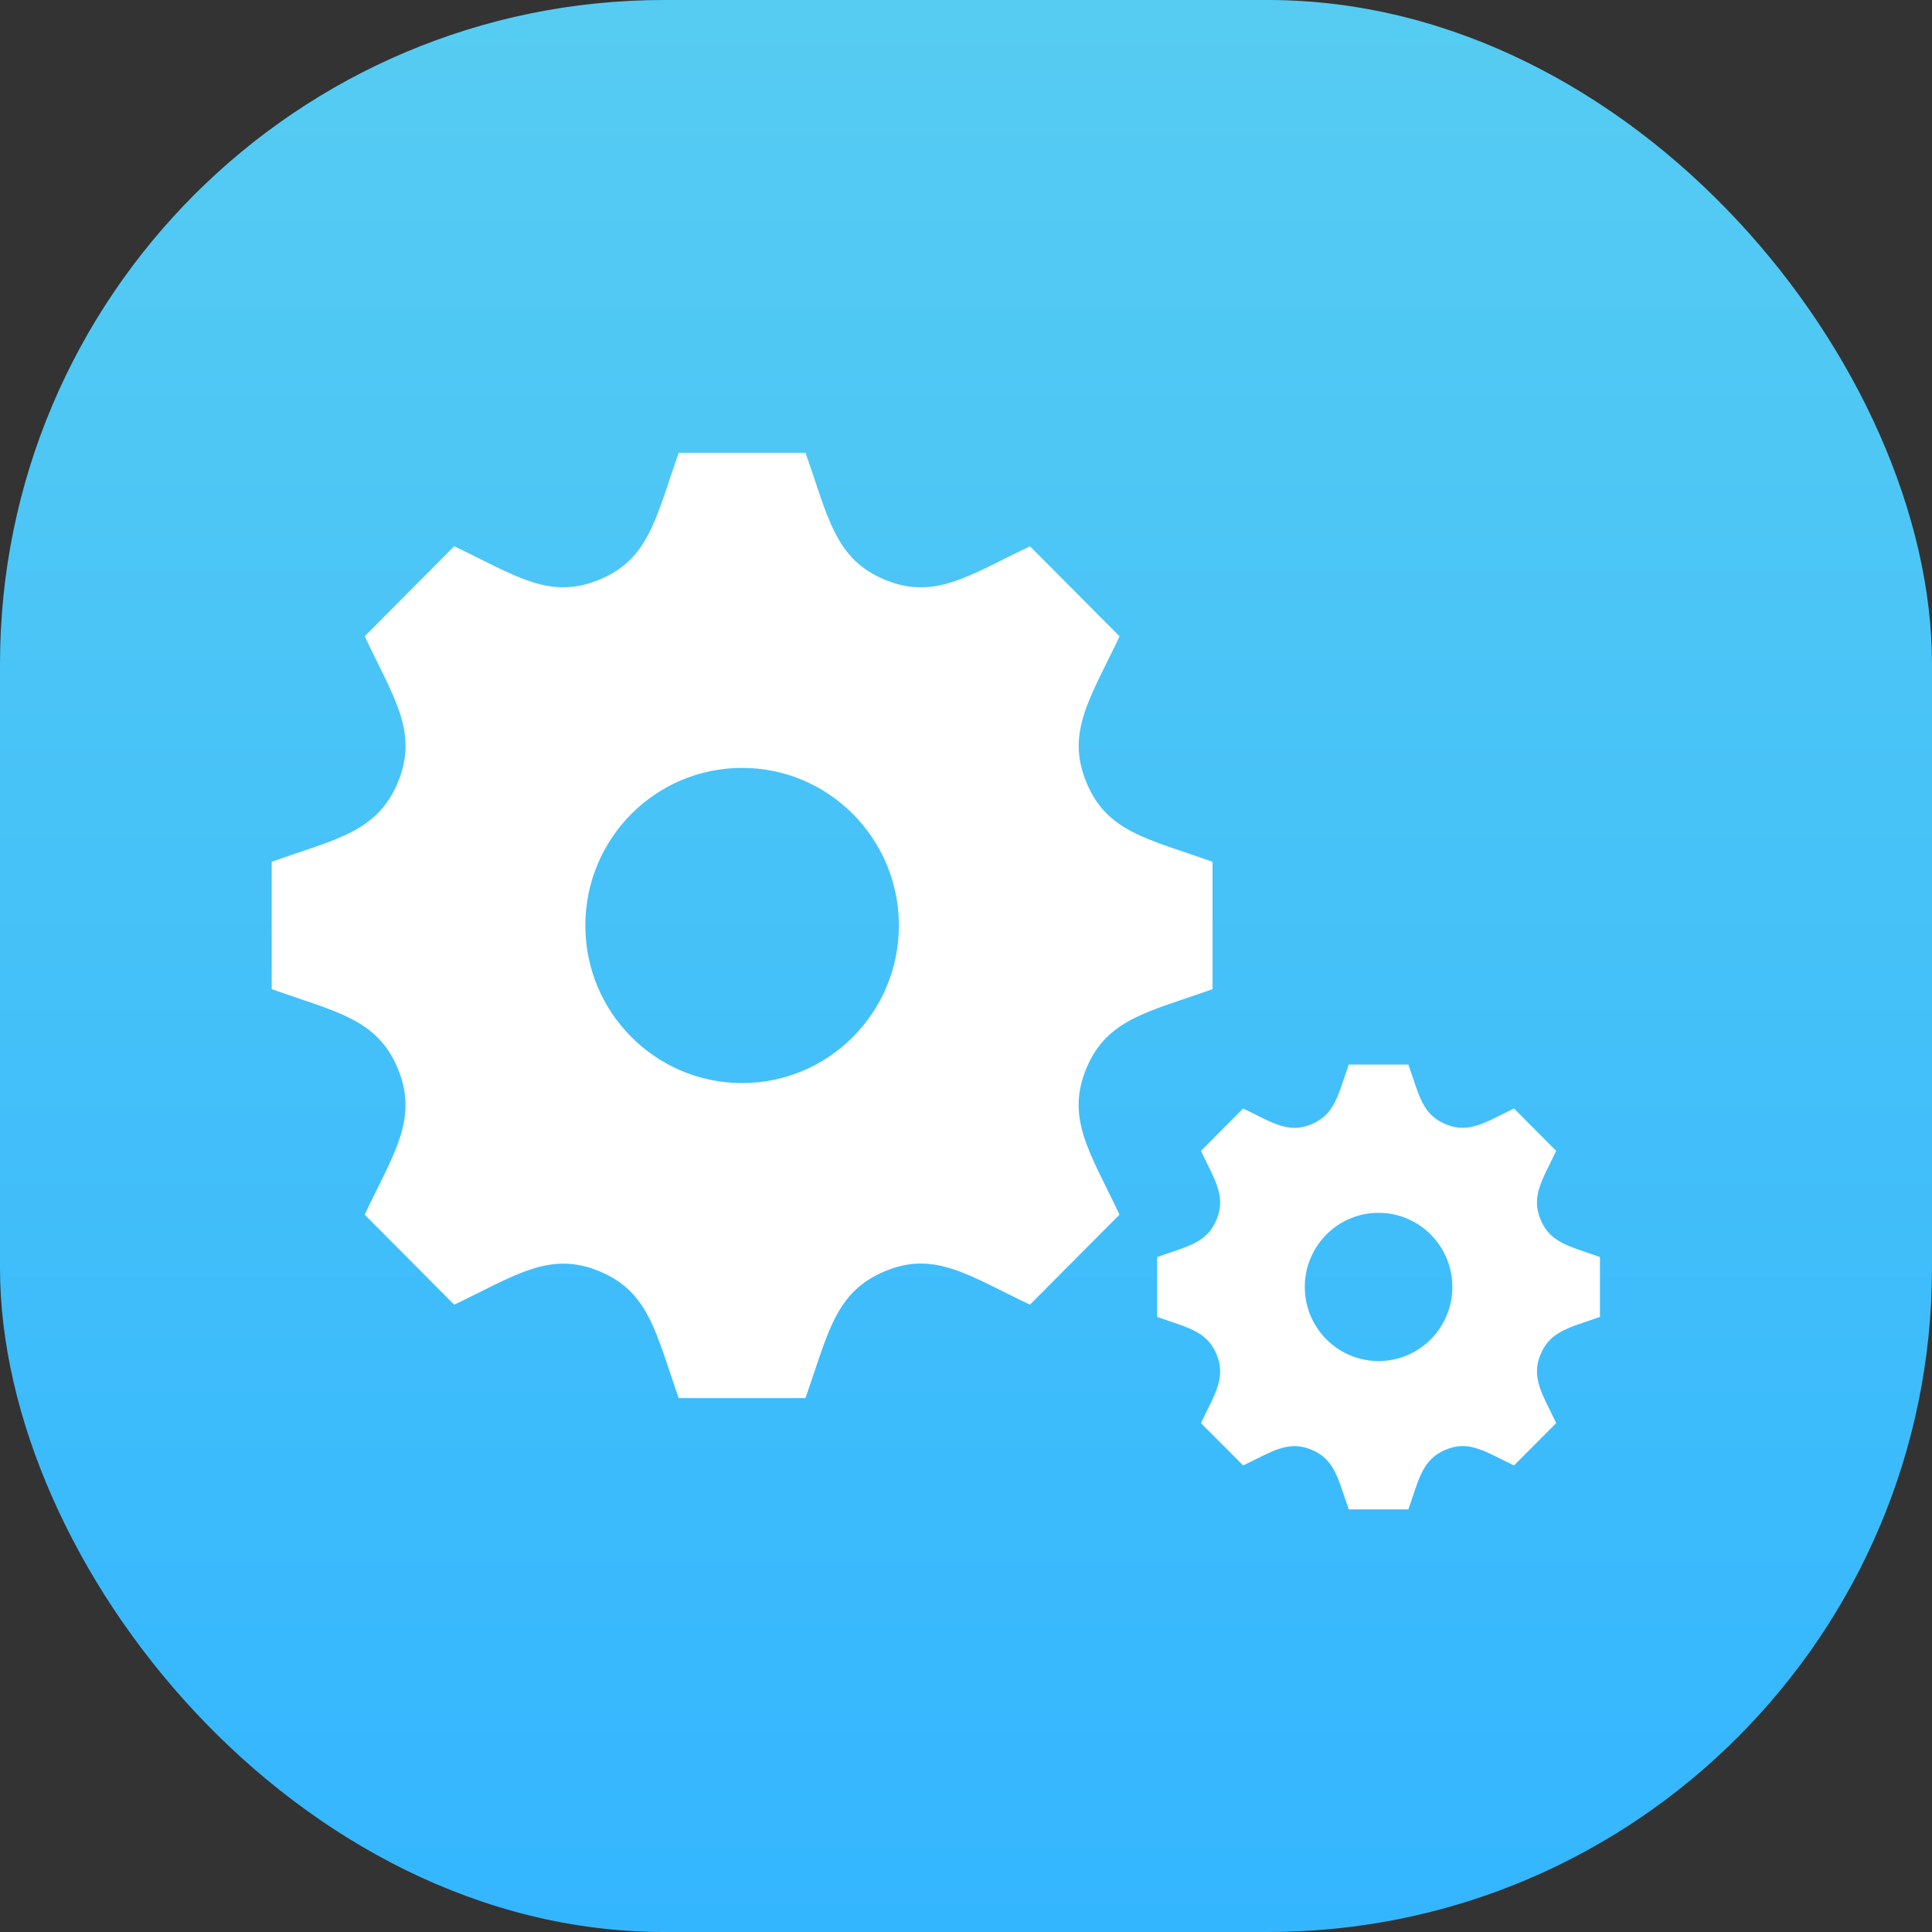 <svg width="64" height="64" viewBox="0 0 64 64" fill="none" xmlns="http://www.w3.org/2000/svg">
<rect x="0" y="0" width="64" height="64" fill="#333333" stroke="none"/>
<rect width="64" height="64" rx="22" fill="url(#paint0_linear)"/>
<path d="M40.167 32.767V28.55C38.022 27.782 36.67 27.569 35.987 25.915C35.303 24.257 36.115 23.129 37.087 21.079L34.12 18.097C32.094 19.064 30.962 19.891 29.306 19.202C27.656 18.513 27.442 17.144 26.683 15H22.484C21.729 17.133 21.512 18.513 19.861 19.2H19.859C18.209 19.889 17.09 19.071 15.046 18.095L12.082 21.077C13.048 23.122 13.866 24.253 13.182 25.913C12.494 27.572 11.123 27.79 9 28.549V32.765C11.117 33.524 12.496 33.743 13.18 35.401C13.869 37.074 13.031 38.227 12.08 40.237L15.046 43.219C17.076 42.252 18.207 41.425 19.859 42.114H19.861C21.511 42.801 21.727 44.173 22.484 46.314H26.681C27.436 44.181 27.652 42.805 29.315 42.11H29.317C30.956 41.425 32.069 42.241 34.118 43.219L37.085 40.237C36.122 38.198 35.299 37.063 35.983 35.401C36.669 33.745 38.047 33.524 40.167 32.767ZM24.583 35.878C21.716 35.878 19.39 33.541 19.39 30.658C19.39 27.775 21.716 25.437 24.583 25.437C27.451 25.437 29.777 27.775 29.777 30.658C29.777 33.541 27.451 35.878 24.583 35.878ZM53 43.624V41.641C51.992 41.279 51.355 41.178 51.033 40.401C50.71 39.62 51.093 39.091 51.55 38.124L50.153 36.72C49.2 37.177 48.666 37.564 47.889 37.242C47.111 36.919 47.011 36.275 46.653 35.265H44.68C44.325 36.269 44.222 36.917 43.445 37.242C42.667 37.566 42.141 37.181 41.181 36.72L39.783 38.124C40.238 39.087 40.623 39.62 40.3 40.401C39.978 41.182 39.333 41.283 38.333 41.641V43.624C39.331 43.98 39.978 44.085 40.3 44.864C40.625 45.651 40.231 46.194 39.783 47.141L41.181 48.545C42.136 48.088 42.669 47.701 43.445 48.023C44.222 48.346 44.323 48.992 44.68 50H46.653C47.009 48.996 47.111 48.348 47.892 48.022H47.894C48.666 47.699 49.188 48.084 50.153 48.545L51.55 47.141C51.097 46.181 50.71 45.645 51.033 44.866C51.355 44.087 52.003 43.98 53 43.624ZM45.667 45.087C44.317 45.087 43.223 43.987 43.223 42.632C43.223 41.276 44.317 40.176 45.667 40.176C47.016 40.176 48.111 41.276 48.111 42.632C48.111 43.987 47.016 45.087 45.667 45.087Z" fill="white"/>
<defs>
<linearGradient id="paint0_linear" x1="32" y1="0" x2="32" y2="64" gradientUnits="userSpaceOnUse">
<stop stop-color="#56CCF2"/>
<stop offset="1" stop-color="#34B6FF"/>
</linearGradient>
</defs>
</svg>
